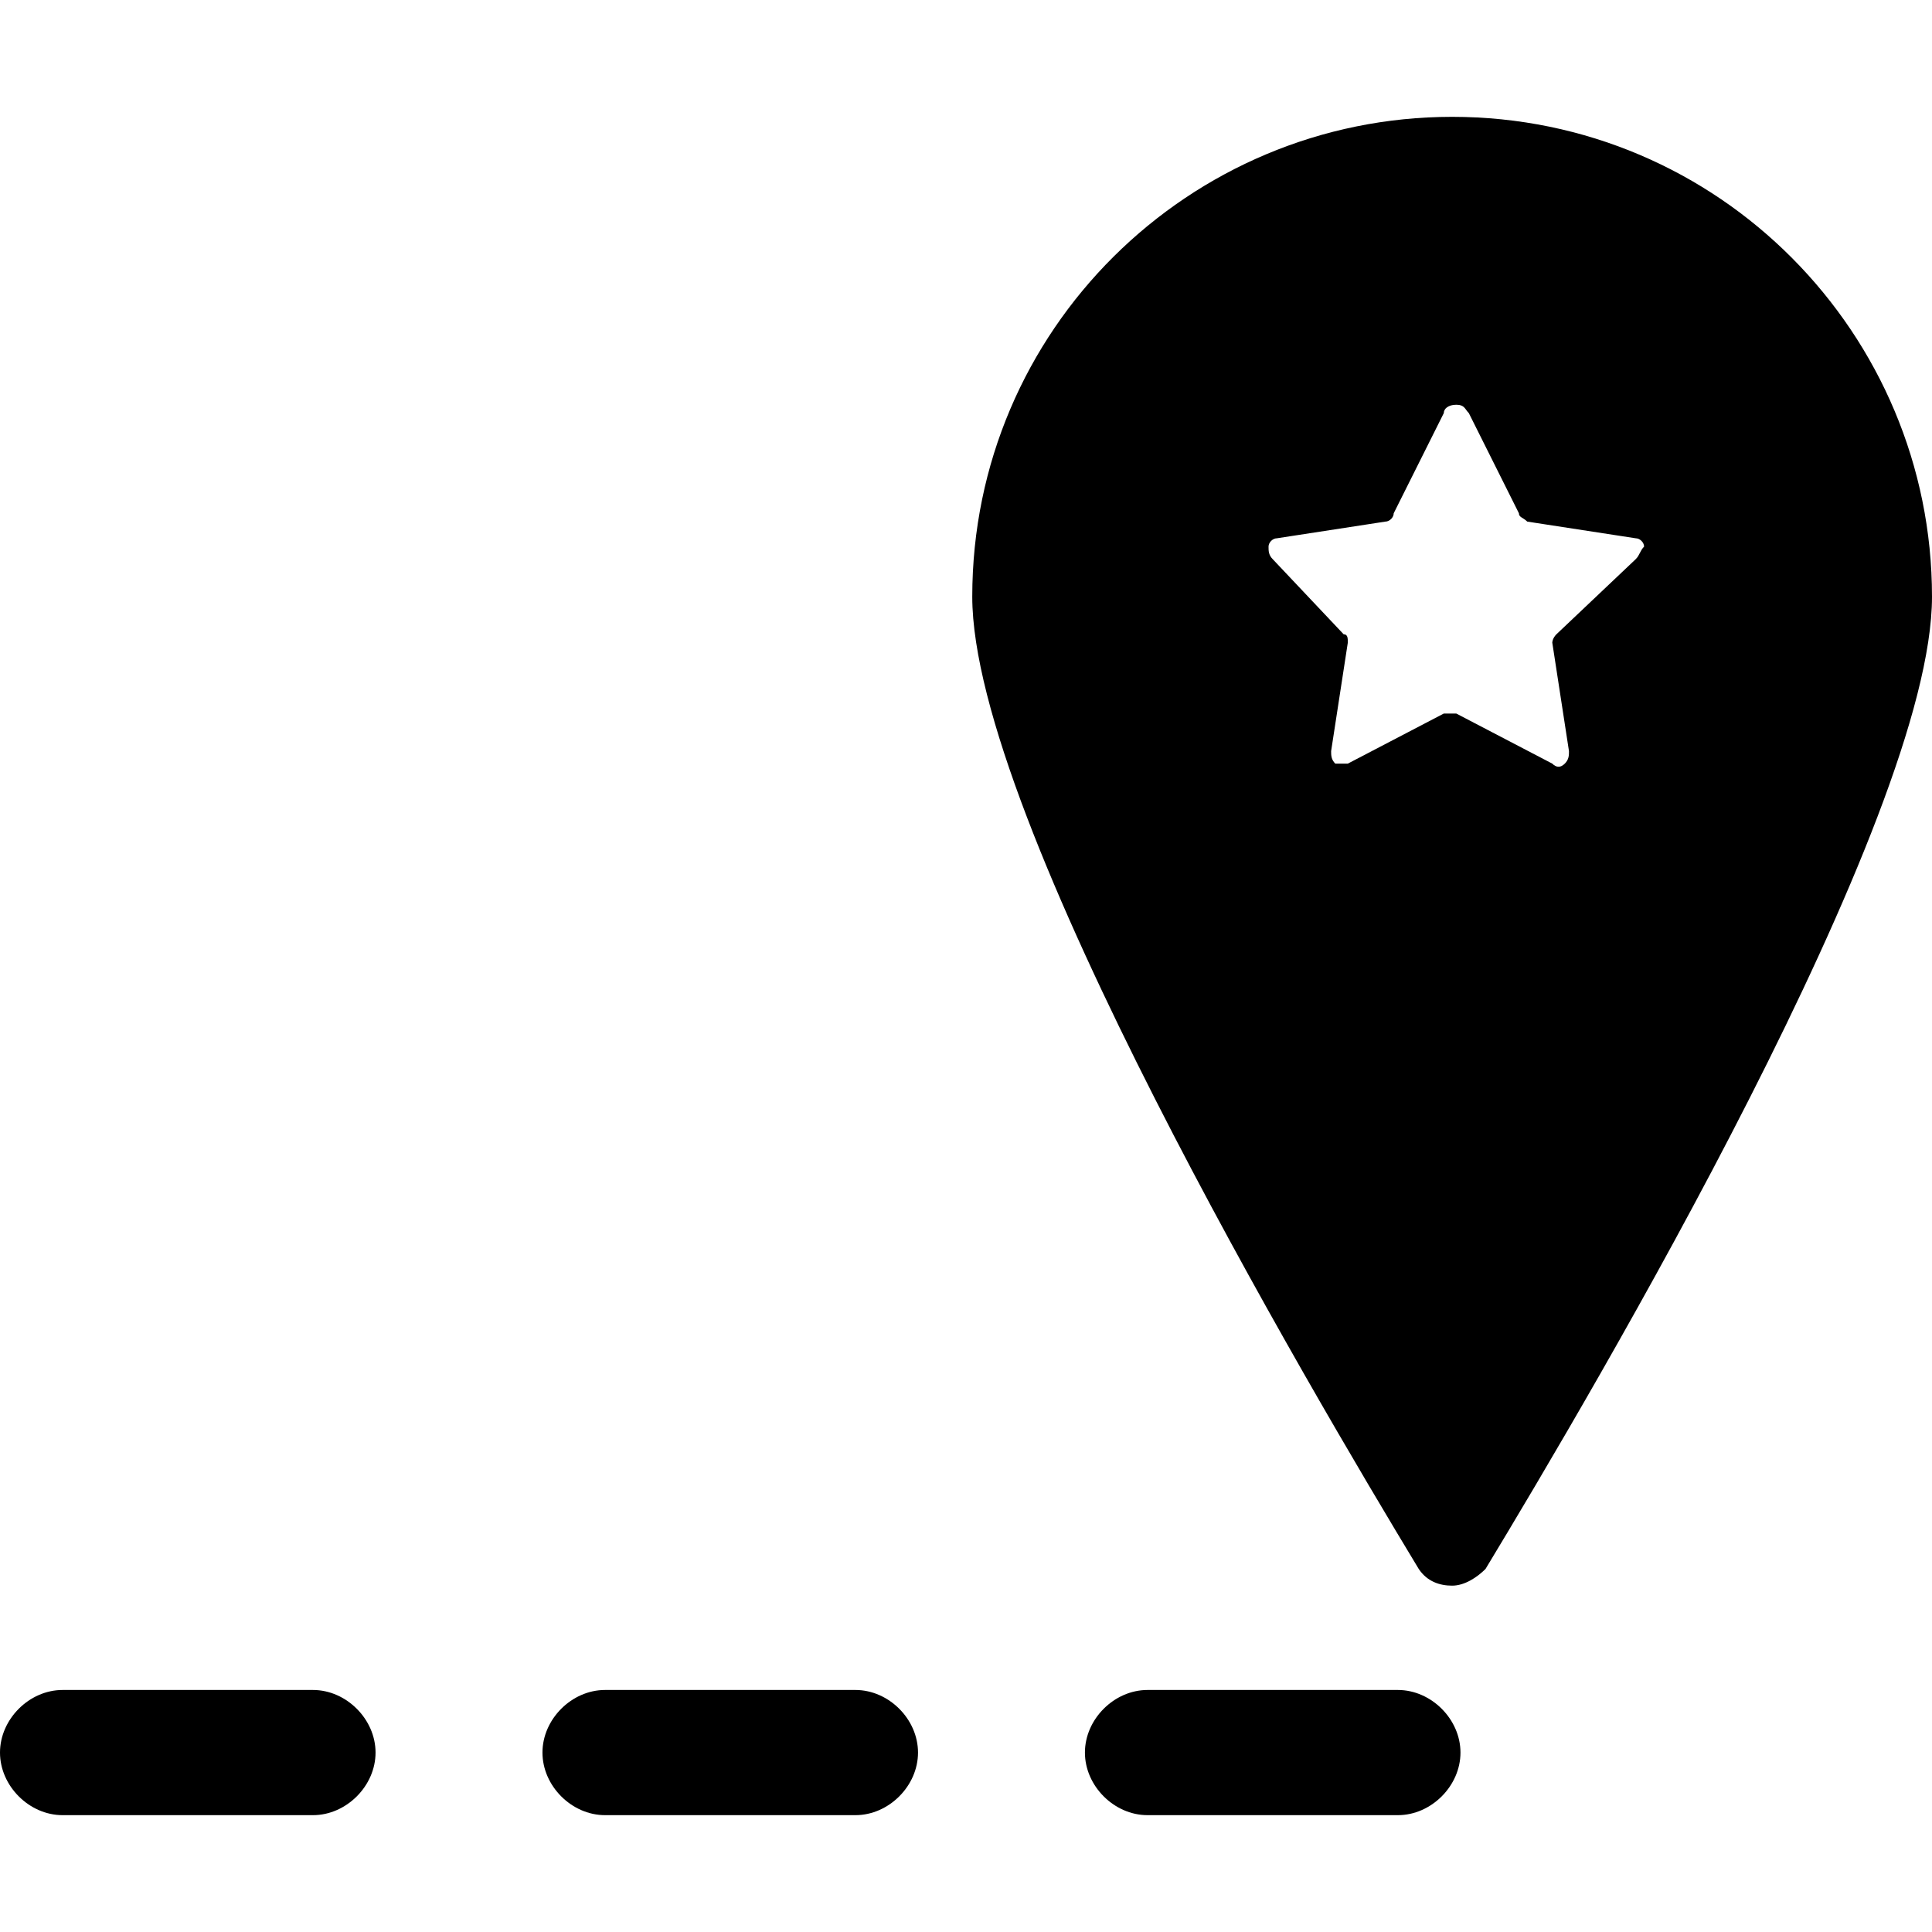 <?xml version="1.0" encoding="iso-8859-1"?>
<!-- Generator: Adobe Illustrator 16.0.0, SVG Export Plug-In . SVG Version: 6.00 Build 0)  -->
<!DOCTYPE svg PUBLIC "-//W3C//DTD SVG 1.1//EN" "http://www.w3.org/Graphics/SVG/1.1/DTD/svg11.dtd">
<svg version="1.1" id="Capa_1" xmlns="http://www.w3.org/2000/svg" xmlns:xlink="http://www.w3.org/1999/xlink" x="0px" y="0px"
	 width="590.325px" height="590.325px" viewBox="0 0 590.325 590.325" style="enable-background:new 0 0 590.325 590.325;"
	 xml:space="preserve">
<g>
	<g id="Layer_1_4_">
		<g>
			<path d="M443.7,35.7c-80.325,0-146.625,65.025-146.625,146.625c0,67.575,103.274,242.25,136.425,297.075
				c2.55,3.824,6.375,5.1,10.2,5.1s7.649-2.55,10.2-5.1c33.149-54.825,136.425-229.5,136.425-297.075
				C590.325,102,525.3,35.7,443.7,35.7z M499.8,170.85l-24.225,22.95c-1.275,1.275-1.275,2.55-1.275,2.55l5.101,33.15
				c0,1.275,0,2.55-1.275,3.825c-1.275,1.275-2.55,1.275-3.825,0l-29.325-15.3c-1.274,0-2.55,0-3.824,0l-29.325,15.3
				c-1.275,0-2.55,0-3.825,0c-1.274-1.275-1.274-2.55-1.274-3.825l5.1-33.15c0-1.275,0-2.55-1.275-2.55l-21.675-22.95
				c-1.275-1.275-1.275-2.55-1.275-3.825s1.275-2.55,2.551-2.55l33.149-5.1c1.275,0,2.55-1.275,2.55-2.55l15.301-30.6
				c0-1.275,1.274-2.55,3.824-2.55c2.551,0,2.551,1.275,3.825,2.55l15.3,30.6c0,1.275,1.275,1.275,2.551,2.55l33.149,5.1
				c1.275,0,2.55,1.275,2.55,2.55C501.075,168.3,501.075,169.575,499.8,170.85z"/>
			<path d="M95.625,516.375h-76.5C8.925,516.375,0,525.3,0,535.5s8.925,19.125,19.125,19.125h76.5
				c10.2,0,19.125-8.925,19.125-19.125S105.825,516.375,95.625,516.375z"/>
			<path d="M261.375,516.375h-76.5c-10.2,0-19.125,8.925-19.125,19.125s8.925,19.125,19.125,19.125h76.5
				c10.2,0,19.125-8.925,19.125-19.125S271.575,516.375,261.375,516.375z"/>
			<path d="M427.125,516.375h-76.5c-10.2,0-19.125,8.925-19.125,19.125s8.925,19.125,19.125,19.125h76.5
				c10.2,0,19.125-8.925,19.125-19.125S437.325,516.375,427.125,516.375z"/>
		</g>
	</g>
</g>
<g>
</g>
<g>
</g>
<g>
</g>
<g>
</g>
<g>
</g>
<g>
</g>
<g>
</g>
<g>
</g>
<g>
</g>
<g>
</g>
<g>
</g>
<g>
</g>
<g>
</g>
<g>
</g>
<g>
</g>
</svg>
